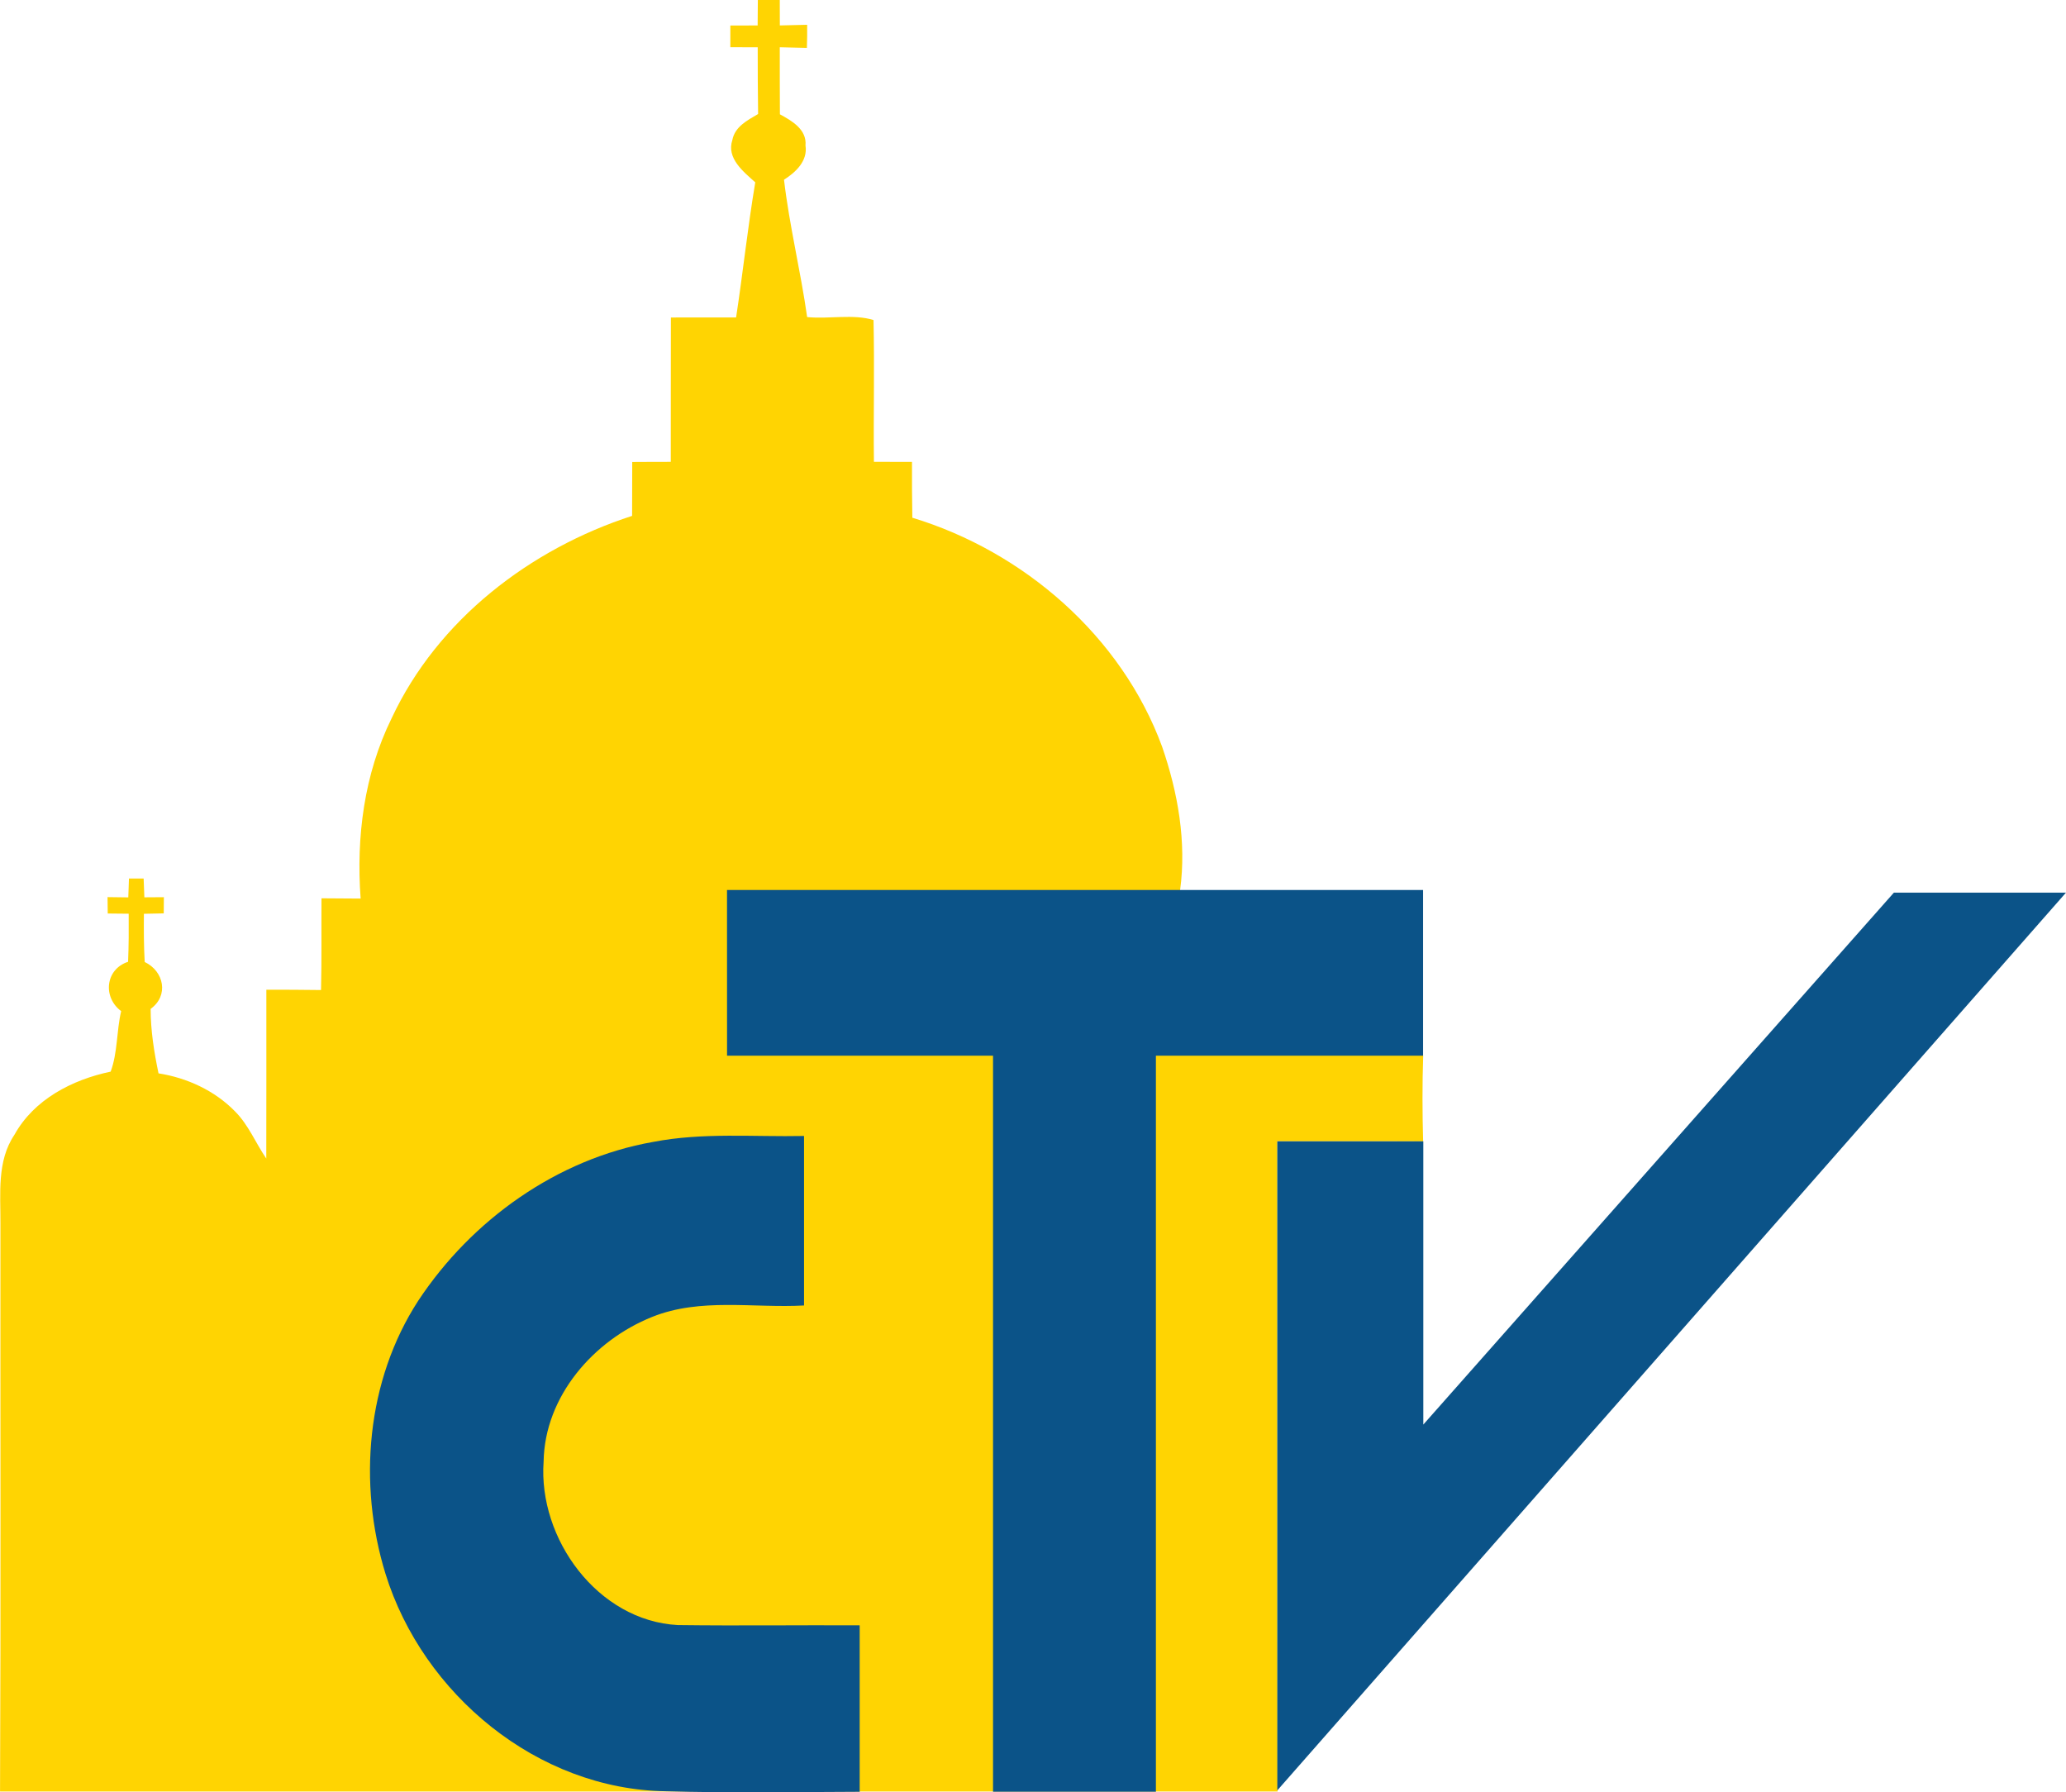 <svg id="a" width="312.48pt" height="271.03pt" version="1.1" viewBox="0 0 312.48 271.03" xmlns="http://www.w3.org/2000/svg">
 <g id="b" transform="translate(-9.39 -22)">
  <path id="c" transform="scale(.75)" d="m165.35 29.334c-0.013 1.707-0.026 3.413-0.039 5.133-1.84 0-3.666 3.38e-4 -5.506 0.014v4.373c1.84 0.013 3.679 0.014 5.519 0.014 0 4.48 0.013 8.973 0.08 13.453-2.173 1.28-4.681 2.532-5.201 5.266-1.2 3.653 2.227 6.361 4.627 8.508-1.52 9.04-2.479 18.174-3.865 27.24-4.387 0-8.775-0.002-13.148 0.012-0.04 9.693 1e-3 19.401-0.025 29.107-2.587 0.013-5.187 6.8e-4 -7.773 0.027-0.013 3.613-0.014 7.239-0.027 10.865-20.573 6.653-39.239 20.975-48.506 40.828-5.533 11.24-7.16 23.932-6.24 36.332-2.64-0.027-5.268-0.039-7.894-0.053-0.04 6.16 0.055 12.334-0.092 18.494-3.68-0.053-7.347-0.066-11.027-0.066-0.013 11.347 0.026 22.692-0.014 34.039-2.16-3.147-3.587-6.8-6.32-9.52-4.093-4.187-9.665-6.748-15.412-7.654-0.893-4.28-1.588-8.613-1.588-13 3.72-2.68 2.694-7.6-1.199-9.453-0.187-3.24-0.187-6.479-0.16-9.719 1-0.013 3-0.053 4-0.08 0-0.813 0.014-2.454 0.027-3.268-0.987 0.013-2.96 0.027-3.934 0.027-0.04-0.947-0.12-2.84-0.146-3.787h-2.961c-0.04 0.947-0.093 2.841-0.133 3.801-1.04-0.013-3.134-0.041-4.188-0.055 0.013 0.827 0.041 2.48 0.041 3.307 1.067 0.013 3.173 0.041 4.227 0.041 0.027 3.24 0.012 6.467-0.121 9.693-4.587 1.48-5.158 7.159-1.398 9.945-0.947 4-0.694 8.374-2.121 12.201-7.747 1.627-15.452 5.586-19.412 12.746-3.56 5.28-2.775 11.868-2.814 17.881-0.04 38.173 0.093 76.346-0.08 114.52h257.63c-0.074-45.746-0.028-91.945-0.039-131.11 9.8 0.027 19.598-0.026 29.398 0.027-0.16-5.76-0.186-11.533 0.014-17.293l-49.026-19.017v-14.33c1.32-9.773-0.441-19.719-3.64-28.973-8.187-22.253-27.879-39.306-50.359-46.133-0.067-3.747-0.082-7.494-0.068-11.254-2.56-0.013-5.12-3.4e-4 -7.68-0.014-0.107-9.52 0.133-19.066-0.08-28.586-4.027-1.267-9-0.16-13.387-0.6-1.307-9.267-3.573-18.387-4.666-27.693 2.373-1.507 4.814-3.788 4.334-6.894 0.307-3.227-2.747-4.986-5.16-6.293-0.04-4.507-0.014-9.013-0.027-13.52 1.813 0.04 3.64 0.079 5.467 0.133 0.067-1.56 0.066-3.106 0.053-4.666-1.84 0.053-3.679 0.093-5.506 0.133-0.013-1.707-0.014-3.426-0.014-5.133z" fill="#ffd402" stroke-width="1.333"/>
 </g>
 <g id="d" transform="translate(-9.39 -22)" fill="#0b5388">
  <path id="e" d="m119.35 156.58h105.28v25.06h-40.41v111.3h-24.635v-111.3h-40.23z"/>
  <path id="f" d="m295.84 156.98h26.03l-119.29 135.76v-98.15h22.085v42.83z"/>
  <path id="g" d="m72.65 218.69c8.07-12.21 20.99-21.45 35.52-24.01 7.53-1.46 15.22-0.74 22.83-0.9v25.63c-7.64 0.43-15.66-1.21-22.97 1.73-8.87 3.55-16.26 12.01-16.42 21.88-0.84 11.68 8.19 24.08 20.3 24.72 9.17 0.12 18.335-0.01 27.505 0.04v25.17c-9.78 0.03-19.575 0.2-29.345-0.08-19.38-0.29-36.74-14.67-42.38-32.9-4.19-13.6-2.88-29.21 4.96-41.28z"/>
 </g>
</svg>
